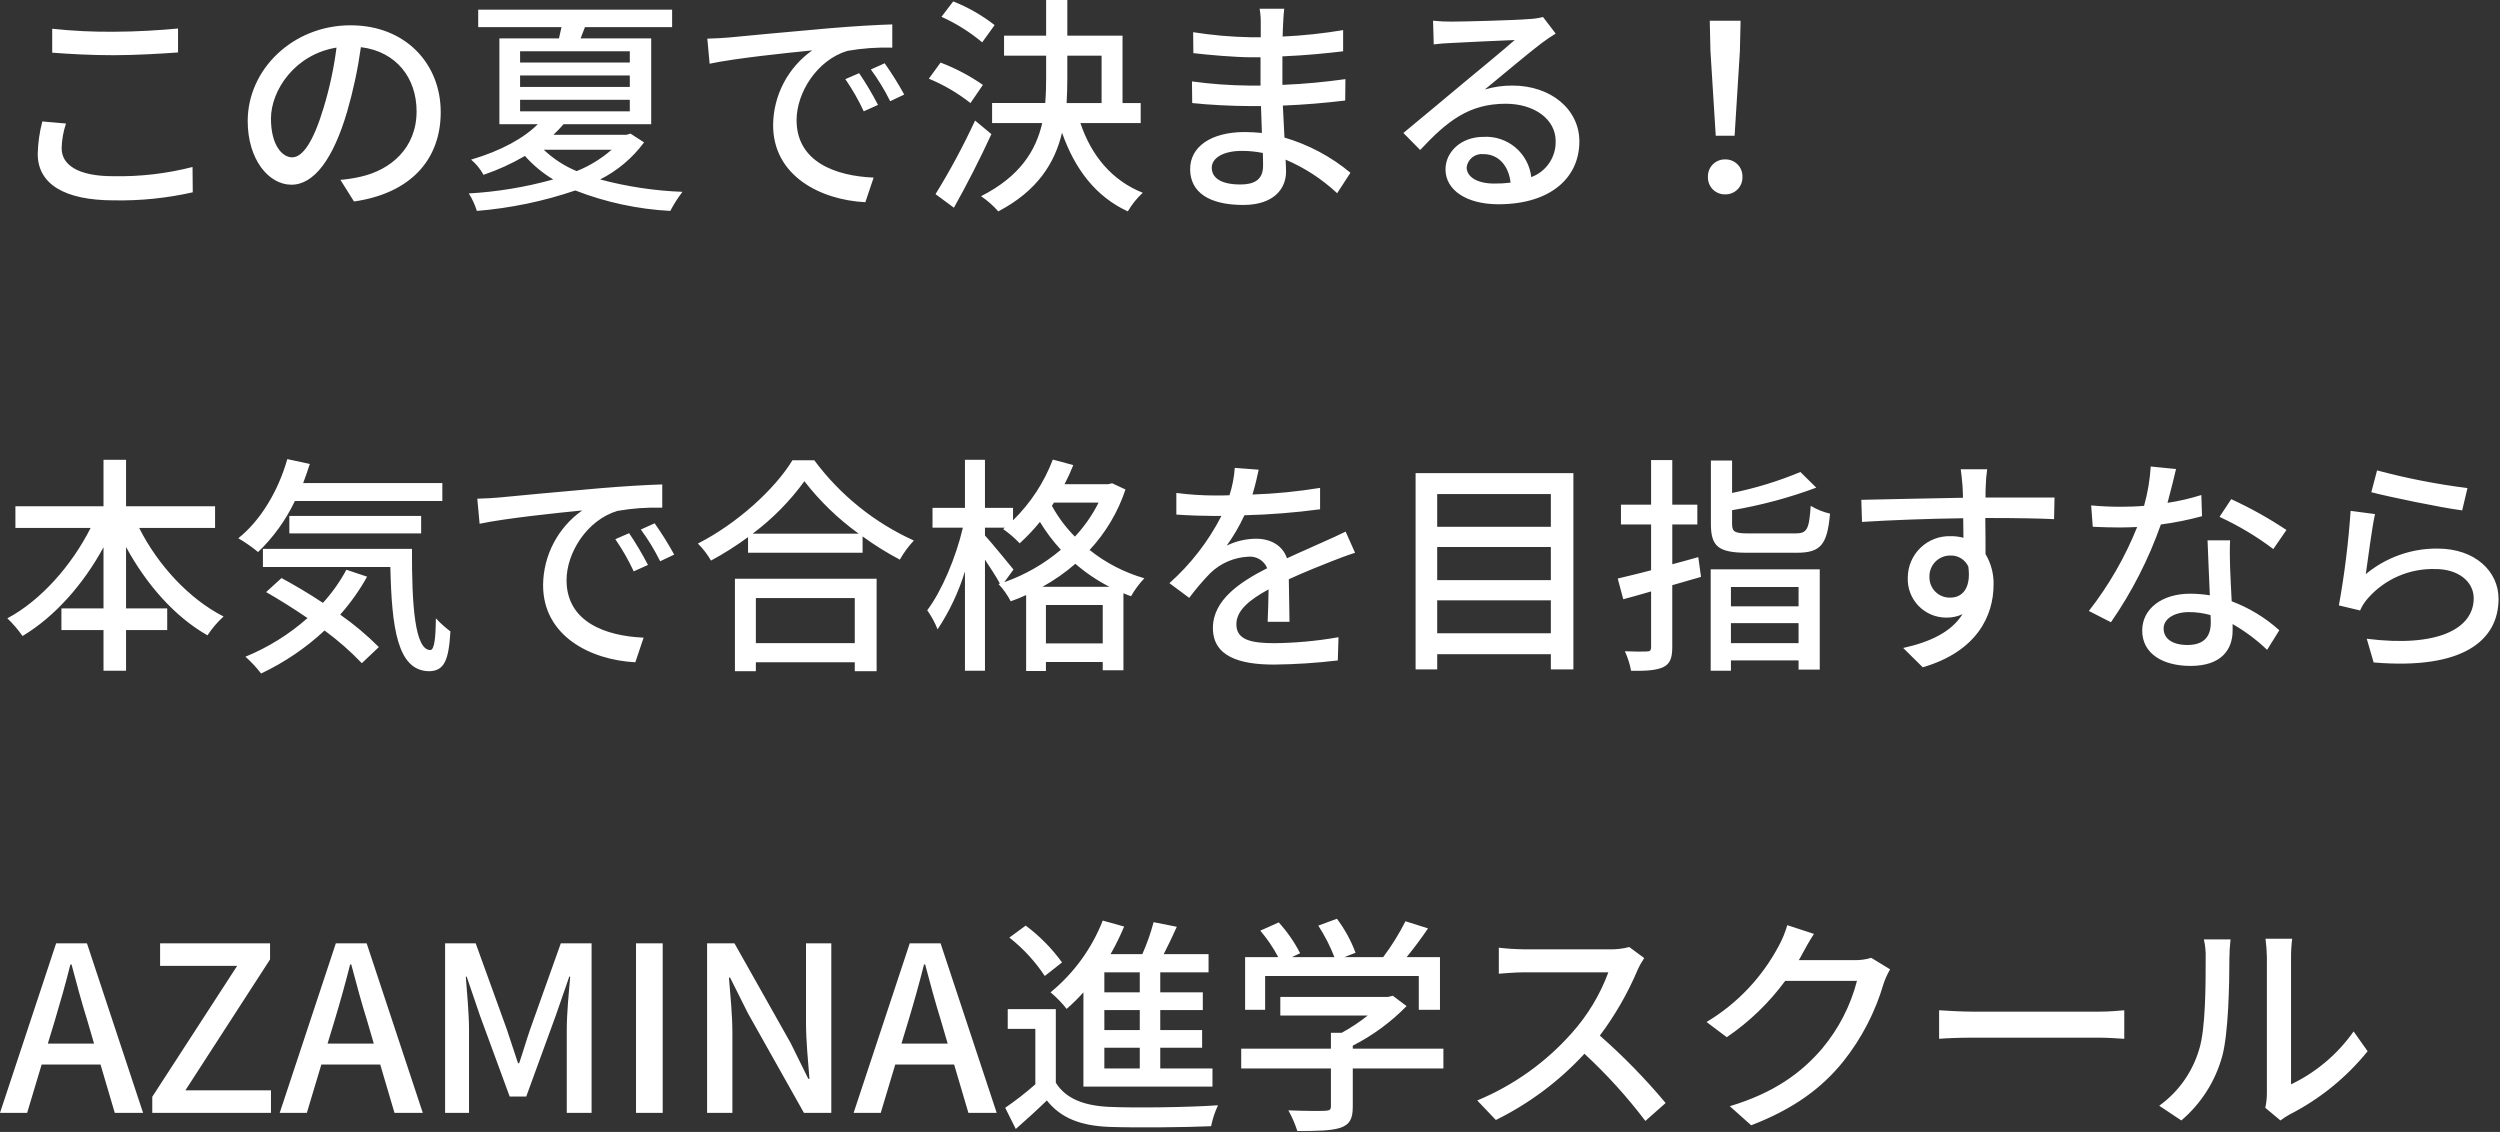 <svg width="413" height="187" viewBox="0 0 413 187" fill="none" xmlns="http://www.w3.org/2000/svg">
<rect x="0" y="0" width="413" height="187" fill="#333333" stroke="none"/>
<path d="M8.626 4.75V8.702C11.666 8.93 14.972 9.12 18.848 9.12C22.382 9.12 26.79 8.854 29.412 8.664V4.712C26.6 4.978 22.496 5.244 18.812 5.244C15.41 5.278 12.009 5.113 8.626 4.75ZM10.906 20.406L6.992 20.064C6.531 21.814 6.276 23.613 6.232 25.422C6.232 30.4 10.64 33.098 18.81 33.098C23.192 33.181 27.569 32.735 31.844 31.768L31.806 27.588C27.513 28.69 23.089 29.201 18.658 29.108C12.844 29.108 10.184 27.208 10.184 24.508C10.212 23.112 10.455 21.728 10.906 20.406ZM72.806 18.506C72.806 10.564 67.03 4.18 57.906 4.18C48.368 4.18 40.92 11.48 40.92 19.988C40.92 26.334 44.378 30.514 48.14 30.514C51.902 30.514 55.056 26.22 57.34 18.468C58.356 14.968 59.118 11.4 59.62 7.79C65.472 8.512 68.82 12.882 68.82 18.39C68.82 24.508 64.488 28.08 59.62 29.182C58.507 29.441 57.377 29.619 56.238 29.714L58.48 33.286C67.716 31.958 72.808 26.486 72.808 18.506H72.806ZM44.762 19.606C44.762 14.894 48.752 8.966 55.592 7.864C55.167 11.183 54.468 14.461 53.502 17.664C51.756 23.522 49.97 25.992 48.26 25.992C46.626 25.992 44.764 23.978 44.764 19.608L44.762 19.606ZM101.04 24.736C99.325 26.228 97.373 27.422 95.264 28.27C93.251 27.436 91.408 26.238 89.83 24.736H101.04ZM85.918 16.492H104.044V18.392H85.918V16.492ZM85.918 12.464H104.044V14.364H85.918V12.464ZM85.918 8.474H104.044V10.336H85.918V8.474ZM104.158 22.074L103.512 22.264H91.428C92.014 21.711 92.572 21.129 93.1 20.52H107.578V6.344H95.912C96.14 5.774 96.368 5.166 96.634 4.482H111.034V1.594H79V4.482H92.758C92.606 5.09 92.492 5.736 92.34 6.344H82.5V20.518H88.846C86.604 22.76 82.88 24.888 77.826 26.37C78.658 27.073 79.354 27.923 79.878 28.878C82.258 28.075 84.55 27.03 86.718 25.762C88.07 27.285 89.646 28.593 91.39 29.644C86.838 30.912 82.162 31.688 77.444 31.958C78.016 32.855 78.464 33.826 78.774 34.844C84.314 34.391 89.776 33.256 95.038 31.464C100.056 33.418 105.354 34.559 110.732 34.844C111.309 33.735 111.983 32.68 112.746 31.69C108.149 31.52 103.586 30.834 99.142 29.644C102.006 28.198 104.492 26.101 106.4 23.522L104.158 22.074ZM116.85 6.384L117.23 10.526C121.486 9.614 130.34 8.702 134.178 8.326C132.197 9.723 130.577 11.572 129.454 13.719C128.33 15.867 127.735 18.252 127.718 20.676C127.718 29.036 135.508 33.026 142.956 33.406L144.324 29.34C138.054 29.074 131.594 26.756 131.594 19.84C131.594 15.356 134.938 9.922 139.994 8.402C142.44 7.974 144.922 7.796 147.404 7.87V4.032C144.782 4.108 140.982 4.332 136.916 4.678C129.924 5.286 123.16 5.932 120.386 6.198C119.624 6.27 118.294 6.344 116.85 6.384ZM141.93 12.084L139.65 13.072C140.813 14.755 141.83 16.535 142.69 18.392L145.046 17.328C144.109 15.522 143.068 13.771 141.93 12.084ZM146.148 10.45L143.868 11.476C145.081 13.129 146.149 14.883 147.06 16.72L149.378 15.62C148.398 13.838 147.32 12.112 146.148 10.45ZM164.312 4.144C162.229 2.522 159.926 1.204 157.472 0.23L155.534 2.776C157.957 3.87 160.22 5.289 162.26 6.994L164.312 4.144ZM162.374 14.024C160.202 12.516 157.854 11.278 155.382 10.338L153.444 12.998C155.911 14.018 158.225 15.374 160.322 17.026L162.374 14.024ZM161.082 19.914C159.149 24.094 156.966 28.154 154.546 32.072L157.586 34.314C159.638 30.666 161.956 26.144 163.78 22.154L161.082 19.914ZM176.32 9.196H181.982V17.024H176.206C176.282 15.656 176.32 14.324 176.32 12.958V9.196ZM188.442 20.33V17.024H185.442V5.89H176.322V0H172.822V5.89H165.87V9.196H172.824V12.92C172.824 14.288 172.786 15.656 172.672 17.02H163.894V20.326H172.178C171.114 24.928 168.492 29.144 162.07 32.414C163.121 33.127 164.079 33.97 164.92 34.922C171.42 31.502 174.268 26.904 175.446 21.922C177.574 27.964 181.032 32.486 186.314 34.922C186.978 33.777 187.81 32.74 188.784 31.844C183.692 29.83 180.272 25.688 178.484 20.33H188.442ZM200.184 27.702C200.184 26.182 201.932 24.928 205.162 24.928C206.323 24.925 207.482 25.04 208.62 25.27C208.658 26.106 208.658 26.87 208.658 27.398C208.658 29.83 207.024 30.476 204.896 30.476C201.628 30.476 200.184 29.336 200.184 27.702ZM212.154 1.444H208.088C208.228 2.234 208.292 3.036 208.278 3.838V6.156H206.644C203.449 6.099 200.262 5.82 197.106 5.32L197.144 8.778C199.614 9.078 204.174 9.462 206.682 9.462H208.24V14.136H206.3C203.16 14.107 200.025 13.878 196.914 13.452L196.952 17.024C199.574 17.324 203.792 17.518 206.224 17.518H208.314C208.352 18.924 208.428 20.482 208.466 21.964C207.554 21.888 206.642 21.812 205.654 21.812C199.992 21.812 196.61 24.282 196.61 27.93C196.61 31.73 199.688 33.858 205.388 33.858C210.366 33.858 212.456 31.236 212.456 28.348C212.456 27.816 212.418 27.17 212.38 26.372C215.52 27.71 218.402 29.587 220.894 31.92L223.094 28.538C219.895 25.877 216.184 23.898 212.192 22.724C212.116 21.014 212.002 19.19 211.926 17.442C215.574 17.29 218.726 17.024 222.226 16.606L222.264 13.072C218.958 13.528 215.614 13.872 211.852 14.022V9.31C215.538 9.158 219.072 8.816 221.884 8.474V4.974C218.577 5.529 215.24 5.884 211.89 6.038C211.928 5.202 211.928 4.48 211.966 4.024C212 2.964 212.078 2.128 212.154 1.444ZM242.288 27.626C242.378 26.975 242.718 26.385 243.236 25.98C243.754 25.576 244.409 25.389 245.062 25.46C247.57 25.46 249.242 27.398 249.546 30.172C248.65 30.283 247.748 30.334 246.846 30.324C244.15 30.324 242.288 29.298 242.288 27.626ZM236.74 3.42L236.854 7.334C237.728 7.22 238.716 7.144 239.666 7.106C241.642 6.992 248.216 6.688 250.23 6.612C248.33 8.284 243.922 11.932 241.794 13.68C239.552 15.542 234.802 19.532 231.838 21.964L234.612 24.776C239.096 19.988 242.668 17.138 248.748 17.138C253.498 17.138 256.994 19.722 256.994 23.294C257.031 24.585 256.662 25.855 255.94 26.925C255.217 27.995 254.177 28.812 252.966 29.26C252.752 27.351 251.813 25.596 250.343 24.359C248.873 23.122 246.984 22.495 245.066 22.61C241.304 22.61 238.796 25.156 238.796 27.968C238.796 31.426 242.296 33.744 247.536 33.744C256.086 33.744 260.912 29.412 260.912 23.37C260.912 18.05 256.2 14.136 249.854 14.136C248.311 14.127 246.774 14.344 245.294 14.782C247.994 12.582 252.666 8.626 254.604 7.182C255.404 6.574 256.204 6.042 256.998 5.548L254.908 2.812C254.112 3.014 253.297 3.128 252.476 3.154C250.424 3.344 241.76 3.572 239.784 3.572C238.767 3.577 237.751 3.527 236.74 3.42ZM283.44 22.42H286.556L287.43 8.436L287.544 3.42H282.452L282.566 8.436L283.44 22.42ZM285 32.11C285.38 32.119 285.758 32.05 286.11 31.908C286.462 31.765 286.782 31.552 287.049 31.282C287.316 31.011 287.525 30.689 287.662 30.335C287.8 29.98 287.864 29.602 287.85 29.222C287.864 28.842 287.8 28.463 287.662 28.109C287.525 27.755 287.316 27.433 287.049 27.162C286.782 26.892 286.462 26.679 286.11 26.536C285.758 26.394 285.38 26.325 285 26.334C284.62 26.325 284.242 26.394 283.89 26.536C283.538 26.679 283.218 26.892 282.951 27.162C282.684 27.433 282.475 27.755 282.338 28.109C282.2 28.463 282.136 28.842 282.15 29.222C282.136 29.602 282.2 29.98 282.338 30.335C282.475 30.689 282.684 31.011 282.951 31.282C283.218 31.552 283.538 31.765 283.89 31.908C284.242 32.05 284.62 32.119 285 32.11ZM35.53 87.21V83.638H20.824V75.962H17.1V83.638H2.546V87.21H14.972C11.856 93.404 6.726 99.218 1.216 102.144C2.142 103.038 2.982 104.018 3.724 105.07C9.044 101.878 13.756 96.558 17.1 90.402V100.51H10.146V104.082H17.1V110.808H20.824V104.082H27.624V100.51H20.824V90.364C24.168 96.52 28.842 101.878 34.276 104.956C35.026 103.809 35.92 102.763 36.936 101.844C31.236 98.956 26.068 93.332 22.99 87.214L35.53 87.21ZM73.074 82.764V79.8H50.084C50.464 78.774 50.844 77.71 51.184 76.646L47.462 75.844C45.98 81.088 43.054 85.99 39.368 88.916C40.514 89.592 41.606 90.354 42.636 91.196C45.157 88.776 47.217 85.917 48.716 82.76L73.074 82.764ZM69.574 88.122V85.234H47.8V88.122H69.574ZM57.224 94.122C56.16 96.097 54.859 97.935 53.348 99.594C51.068 98.074 48.674 96.668 46.508 95.494L43.962 97.812C46.162 99.066 48.522 100.548 50.802 102.106C47.765 104.795 44.296 106.953 40.542 108.49C41.493 109.328 42.36 110.257 43.13 111.264C46.971 109.45 50.509 107.053 53.618 104.158C55.823 105.775 57.883 107.582 59.774 109.558L62.586 106.898C60.619 104.927 58.482 103.133 56.2 101.536C57.906 99.614 59.397 97.512 60.646 95.266L57.224 94.122ZM43.434 90.668V93.668H64.486C64.714 103.702 65.626 110.844 70.908 110.884C73.416 110.846 74.138 109.022 74.408 104.31C73.545 103.662 72.742 102.937 72.01 102.144C71.972 105.26 71.782 107.35 71.098 107.388C68.552 107.388 68.02 100.13 68.058 90.668H43.434ZM78.85 82.384L79.23 86.526C83.486 85.614 92.34 84.702 96.178 84.326C94.197 85.723 92.577 87.572 91.454 89.719C90.33 91.867 89.735 94.252 89.718 96.676C89.718 105.036 97.508 109.026 104.956 109.406L106.324 105.34C100.054 105.074 93.594 102.756 93.594 95.84C93.594 91.356 96.938 85.922 101.994 84.402C104.44 83.974 106.922 83.796 109.404 83.87V80.028C106.782 80.104 102.982 80.328 98.916 80.674C91.924 81.282 85.16 81.928 82.386 82.194C81.624 82.27 80.294 82.344 78.85 82.384ZM103.93 88.084L101.65 89.072C102.813 90.755 103.83 92.535 104.69 94.392L107.046 93.328C106.109 91.522 105.068 89.771 103.93 88.084ZM108.148 86.45L105.868 87.476C107.081 89.129 108.149 90.883 109.06 92.72L111.378 91.62C110.398 89.838 109.32 88.112 108.148 86.45ZM141.208 98.8V106.244H124.868V98.8H141.208ZM121.41 110.884H124.868V109.402H141.208V110.884H144.818V95.608H121.41V110.884ZM124.336 88.16C127.605 85.718 130.487 82.797 132.886 79.496C135.444 82.8 138.464 85.718 141.854 88.16H124.336ZM130.91 76.038C128.022 80.788 121.79 86.488 115.292 89.794C116.134 90.632 116.862 91.578 117.458 92.606C119.585 91.458 121.63 90.163 123.576 88.73V91.314H142.5V88.614C144.455 90.042 146.513 91.325 148.656 92.452C149.294 91.308 150.073 90.248 150.974 89.298C144.452 86.347 138.79 81.784 134.52 76.038H130.91ZM172.216 96.938C174.155 95.865 175.977 94.591 177.65 93.138C179.367 94.623 181.255 95.899 183.274 96.938H172.216ZM172.786 106.286V99.944H182.172V106.29L172.786 106.286ZM167.428 94.086C166.706 93.212 163.742 89.564 162.716 88.462V87.172H165.984L165.718 87.4C166.705 88.094 167.621 88.883 168.454 89.756C169.653 88.661 170.771 87.48 171.798 86.222C172.796 87.866 173.954 89.407 175.256 90.822C172.49 93.16 169.323 94.975 165.908 96.18L167.428 94.086ZM181.488 83.028C180.458 85.08 179.14 86.974 177.574 88.652C176.075 87.141 174.796 85.427 173.774 83.56L174.116 83.028H181.488ZM183.73 79.836L183.084 79.988H175.864C176.399 78.962 176.881 77.909 177.308 76.834L173.926 75.922C172.487 79.703 170.244 83.126 167.352 85.954V83.904H162.716V75.962H159.41V83.904H154.052V87.172H159.068C157.928 92.072 155.568 97.66 153.178 100.814C153.874 101.792 154.448 102.851 154.888 103.968C156.848 101.01 158.371 97.785 159.41 94.392V110.808H162.716V92.454C163.628 93.822 164.616 95.342 165.186 96.406L164.958 96.482C165.755 97.337 166.432 98.296 166.972 99.332C167.846 99.032 168.682 98.686 169.518 98.306V110.844H172.786V109.364H182.172V110.732H185.592V98.002C186.01 98.192 186.428 98.344 186.846 98.496C187.458 97.423 188.196 96.428 189.046 95.532C185.754 94.582 182.681 92.994 180.002 90.858C182.67 87.989 184.691 84.581 185.93 80.864L183.73 79.836ZM207.936 77.594L203.984 77.294C203.878 78.831 203.584 80.35 203.11 81.816C202.35 81.854 201.59 81.854 200.868 81.854C198.682 81.86 196.499 81.721 194.332 81.436V85.008C196.46 85.16 199.082 85.236 200.678 85.236H201.778C199.626 89.435 196.714 93.198 193.19 96.336L196.458 98.768C197.522 97.34 198.677 95.981 199.916 94.702C201.613 93.049 203.857 92.076 206.224 91.966C206.879 91.906 207.535 92.058 208.097 92.4C208.658 92.742 209.094 93.256 209.34 93.866C204.932 96.108 200.372 99.072 200.372 103.746C200.372 108.458 204.78 109.788 210.442 109.788C213.973 109.753 217.5 109.525 221.006 109.104L221.12 105.266C217.632 105.884 214.098 106.214 210.556 106.254C206.718 106.254 204.248 105.722 204.248 103.138C204.248 100.896 206.3 99.148 209.568 97.362C209.53 99.224 209.492 101.39 209.416 102.72H213.026C212.988 100.896 212.95 97.856 212.912 95.69C215.572 94.474 218.042 93.49 219.98 92.726C221.12 92.27 222.754 91.662 223.856 91.32L222.298 87.82C221.082 88.428 219.98 88.92 218.688 89.492C216.902 90.328 214.964 91.126 212.608 92.228C211.886 90.1 209.908 88.998 207.516 88.998C205.829 89.006 204.166 89.395 202.652 90.138C203.785 88.563 204.764 86.883 205.578 85.122C209.759 85.016 213.932 84.686 218.078 84.134V80.598C214.381 81.203 210.65 81.57 206.906 81.698C207.4 80.066 207.708 78.66 207.936 77.596V77.594ZM237.424 104.614V99.18H256.2V104.614H237.424ZM256.2 90.364V95.836H237.424V90.364H256.2ZM256.2 81.624V87.024H237.424V81.624H256.2ZM233.856 78.166V110.58H237.428V108.072H256.2V110.58H259.924V78.166H233.856ZM280.556 92.036C279.112 92.454 277.668 92.836 276.262 93.214V86.644H280.4V83.372H276.26V76H272.76V83.372H267.782V86.644H272.76V94.206C270.67 94.776 268.77 95.194 267.25 95.574L268.162 98.994C269.568 98.614 271.126 98.194 272.762 97.702V106.902C272.762 107.472 272.572 107.624 272.04 107.624C271.584 107.662 270.026 107.662 268.43 107.586C268.903 108.616 269.248 109.701 269.456 110.816C272.002 110.854 273.636 110.74 274.776 110.208C275.876 109.676 276.258 108.726 276.258 106.902V96.672L281.008 95.304L280.556 92.036ZM297.124 96.976V100.168H285.95V96.976H297.124ZM285.95 106.244V102.944H297.122V106.244H285.95ZM282.606 110.804H285.95V109.094H297.122V110.614H300.622V94.05H282.606V110.804ZM288.914 88.118C286.596 88.118 286.14 87.89 286.14 86.56V84.284C290.883 83.484 295.54 82.237 300.048 80.56L297.426 77.976C293.785 79.492 290.005 80.65 286.14 81.434V76.076H282.64V86.564C282.64 90.288 283.894 91.314 288.64 91.314H296.81C300.8 91.314 301.864 89.984 302.32 84.854C301.195 84.593 300.118 84.157 299.128 83.562C298.862 87.438 298.558 88.122 296.582 88.122L288.914 88.118ZM328.282 77.518H323.912C323.988 77.898 324.102 79.076 324.212 80.292C324.25 80.748 324.25 81.392 324.288 82.23C318.854 82.306 311.788 82.496 307.488 82.572L307.602 86.22C312.314 85.92 318.546 85.688 324.322 85.612C324.322 86.712 324.36 87.854 324.36 88.842C323.667 88.653 322.95 88.564 322.232 88.576C321.316 88.549 320.403 88.705 319.548 89.036C318.693 89.368 317.913 89.867 317.254 90.504C316.595 91.142 316.071 91.905 315.712 92.749C315.353 93.592 315.167 94.499 315.164 95.416C315.128 96.275 315.267 97.132 315.572 97.935C315.877 98.739 316.342 99.472 316.939 100.09C317.536 100.708 318.252 101.199 319.045 101.532C319.837 101.865 320.689 102.034 321.548 102.028C322.467 102.046 323.377 101.851 324.208 101.458C322.384 104.384 318.888 106.058 314.408 107.044L317.638 110.236C326.644 107.614 329.338 101.648 329.338 96.594C329.384 94.817 328.922 93.064 328.008 91.54C328.008 89.83 328.008 87.626 327.97 85.574C333.48 85.574 337.09 85.65 339.332 85.764L339.408 82.192H328.008C328.008 81.432 328.008 80.748 328.046 80.292C328.066 79.364 328.145 78.438 328.282 77.52V77.518ZM318.744 95.344C318.724 94.879 318.799 94.415 318.964 93.98C319.129 93.545 319.381 93.148 319.705 92.814C320.028 92.48 320.417 92.215 320.846 92.036C321.275 91.857 321.737 91.767 322.202 91.772C322.821 91.749 323.433 91.91 323.961 92.235C324.488 92.559 324.908 93.033 325.166 93.596C325.66 97.168 324.178 98.726 322.202 98.726C321.75 98.743 321.299 98.668 320.877 98.504C320.455 98.341 320.07 98.094 319.746 97.778C319.423 97.461 319.167 97.082 318.995 96.664C318.823 96.246 318.737 95.796 318.744 95.344ZM359.48 77.484L355.3 77.066C355.165 79.266 354.797 81.445 354.2 83.566C352.87 83.68 351.54 83.718 350.286 83.718C348.766 83.718 346.942 83.642 345.46 83.49L345.726 87.024C347.246 87.1 348.842 87.138 350.286 87.138C351.198 87.138 352.11 87.1 353.06 87.062C351.065 92.037 348.378 96.706 345.08 100.932L348.728 102.794C352.185 97.803 354.959 92.371 356.974 86.644C359.269 86.343 361.541 85.886 363.774 85.276L363.66 81.776C361.835 82.353 359.967 82.785 358.074 83.068C358.644 80.944 359.176 78.812 359.48 77.482V77.484ZM357.428 103.818C357.428 102.26 359.138 101.118 361.646 101.118C362.841 101.122 364.03 101.288 365.18 101.612C365.218 102.106 365.218 102.562 365.218 102.904C365.218 104.956 364.268 106.552 361.38 106.552C358.8 106.552 357.428 105.45 357.428 103.816V103.818ZM368.41 89.262H364.686C364.762 91.77 364.952 95.342 365.066 98.344C363.997 98.175 362.918 98.086 361.836 98.078C357.124 98.078 353.894 100.586 353.894 104.158C353.894 108.11 357.466 110.01 361.874 110.01C366.89 110.01 368.828 107.388 368.828 104.158V103.094C370.892 104.279 372.806 105.708 374.528 107.35L376.542 104.12C374.242 102.046 371.574 100.422 368.676 99.332C368.562 97.166 368.448 94.962 368.41 93.708C368.372 92.188 368.334 90.858 368.41 89.262ZM375.554 90.706L377.72 87.552C374.817 85.621 371.767 83.918 368.6 82.46L366.662 85.386C369.808 86.835 372.789 88.619 375.554 90.706ZM392.692 77.706L391.742 81.316C394.668 82.076 403.028 83.824 406.752 84.316L407.626 80.63C402.587 79.998 397.598 79.023 392.692 77.71V77.706ZM392.35 84.926L388.322 84.394C387.964 89.632 387.317 94.846 386.384 100.012L389.884 100.848C390.208 100.114 390.643 99.434 391.176 98.834C392.571 97.25 394.3 95.996 396.239 95.161C398.177 94.327 400.277 93.933 402.386 94.008C406.034 94.008 408.656 96.022 408.656 98.834C408.656 103.85 402.728 107.004 390.986 105.522L392.126 109.436C406.984 110.69 412.76 105.75 412.76 98.91C412.76 94.388 408.884 90.626 402.69 90.626C398.362 90.585 394.16 92.079 390.83 94.844C391.172 92.53 391.818 87.324 392.35 84.93V84.926ZM9.044 168.644C9.956 165.604 10.83 162.526 11.628 159.334H11.818C12.654 162.488 13.49 165.604 14.44 168.644L15.54 172.406H7.9L9.044 168.644ZM0 183.844H4.484L6.878 175.864H16.606L18.962 183.844H23.636L14.364 155.838H9.272L0 183.844ZM25.156 183.844H44.764V180.12H30.628L44.612 158.498V155.838H26.448V159.562H39.178L25.156 181.184V183.844ZM55.256 168.644C56.168 165.604 57.042 162.526 57.84 159.334H58.03C58.866 162.488 59.702 165.604 60.652 168.644L61.752 172.406H54.112L55.256 168.644ZM46.208 183.844H50.692L53.086 175.864H62.814L65.17 183.844H69.844L60.572 155.838H55.48L46.208 183.844ZM73.53 183.844H77.482V170.012C77.482 167.504 77.14 163.894 76.95 161.348H77.1L79.3 167.808L84.2 181.146H86.936L91.8 167.808L94.042 161.348H94.2C93.972 163.894 93.63 167.504 93.63 170.012V183.844H97.73V155.838H92.644L87.59 170.012C86.944 171.874 86.412 173.774 85.766 175.636H85.576C84.93 173.774 84.36 171.874 83.714 170.012L78.584 155.838H73.53V183.844ZM105.07 183.844H109.478V155.838H105.07V183.844ZM116.812 183.844H120.992V170.658C120.992 167.618 120.65 164.388 120.422 161.5H120.612L123.538 167.352L132.81 183.844H137.332V155.838H133.152V168.91C133.152 171.95 133.494 175.332 133.722 178.22H133.532L130.606 172.292L121.334 155.838H116.812V183.844ZM150.062 168.644C150.974 165.604 151.848 162.526 152.646 159.334H152.836C153.672 162.488 154.508 165.604 155.458 168.644L156.558 172.406H148.92L150.062 168.644ZM141.018 183.844H145.5L147.894 175.864H157.622L159.98 183.844H164.654L155.382 155.838H150.29L141.018 183.844ZM188.29 163.932H182.438V160.626H188.29V163.932ZM188.29 170.164H182.438V166.858H188.29V170.164ZM188.29 176.51H182.438V173.09H188.29V176.51ZM178.98 179.51H200.3V176.51H191.674V173.09H198.59V170.164H191.674V166.858H198.704V163.932H191.674V160.626H199.654V157.626H192.244C192.966 156.22 193.726 154.626 194.41 153.104L190.572 152.344C190.098 154.153 189.475 155.92 188.71 157.626H183.466C184.304 156.152 185.053 154.63 185.708 153.066L182.174 152.078C180.361 156.703 177.391 160.786 173.548 163.934C174.529 164.749 175.421 165.666 176.208 166.67C177.189 165.817 178.115 164.903 178.982 163.934L178.98 179.51ZM175.446 158.99C173.766 156.671 171.743 154.621 169.446 152.91L166.746 154.886C169.023 156.675 170.998 158.818 172.598 161.232L175.446 158.99ZM174.42 166.704H166.478V169.972H171.038V179.13C169.458 180.521 167.796 181.815 166.06 183.006L167.808 186.506C169.67 184.872 171.342 183.352 172.938 181.794C175.256 184.72 178.524 185.974 183.238 186.164C187.646 186.316 195.702 186.24 200.072 186.05C200.314 184.856 200.697 183.695 201.212 182.592C196.386 182.934 187.57 183.048 183.276 182.858C179.058 182.668 176.056 181.49 174.422 178.868L174.42 166.704ZM209 161.234H234.384V166.82H237.884V158.12H232.374C233.552 156.676 234.806 155.004 235.908 153.37L232.184 152.192C231.131 154.272 229.897 156.255 228.498 158.12H222.076L223.938 157.398C223.185 155.386 222.149 153.492 220.86 151.774L217.782 152.914C218.847 154.552 219.738 156.297 220.442 158.12H213.412L214.78 157.474C213.834 155.627 212.645 153.915 211.246 152.382L208.2 153.744C209.346 155.087 210.34 156.553 211.164 158.114H205.692V166.814H209V161.234ZM238.45 173.244H223.478V172.744C226.777 171.062 229.78 168.855 232.37 166.208L230.09 164.498L229.33 164.688H211.508V167.766H225.948C224.601 168.837 223.164 169.791 221.654 170.616H219.868V173.244H205.048V176.512H219.868V182.744C219.868 183.314 219.678 183.466 218.918 183.504C218.158 183.542 215.498 183.542 212.838 183.428C213.443 184.515 213.939 185.66 214.32 186.844C217.626 186.844 219.868 186.806 221.426 186.312C222.984 185.78 223.478 184.792 223.478 182.854V176.508H238.45V173.244ZM271.624 158.272L269.154 156.448C268.076 156.734 266.963 156.862 265.848 156.828H251.748C250.364 156.81 248.981 156.721 247.606 156.562V160.856C248.214 160.818 250.266 160.628 251.748 160.628H265.7C264.336 164.323 262.286 167.726 259.658 170.66C255.364 175.508 250.023 179.315 244.04 181.794L247.118 185.024C252.627 182.308 257.587 178.598 261.748 174.08C265.424 177.477 268.794 181.192 271.818 185.18L275.162 182.216C271.831 178.231 268.198 174.508 264.294 171.082C266.799 167.736 268.891 164.099 270.526 160.252C270.834 159.561 271.202 158.898 271.624 158.27V158.272ZM299.668 154.282L295.26 152.838C294.918 154.026 294.447 155.173 293.854 156.258C291.099 161.461 286.973 165.811 281.922 168.836L285.266 171.344C288.988 168.811 292.252 165.662 294.918 162.034H306.774C305.709 166.154 303.737 169.985 301 173.244C297.618 177.196 293.1 180.544 285.762 182.744L289.296 185.898C296.402 183.162 300.996 179.704 304.496 175.372C307.545 171.542 309.817 167.153 311.184 162.452C311.462 161.646 311.818 160.87 312.248 160.134L309.132 158.234C308.209 158.514 307.246 158.642 306.282 158.614H297.162C297.352 158.314 297.542 157.968 297.694 157.664C298.11 156.902 298.908 155.42 299.668 154.28V154.282ZM320.34 166.898V171.61C321.632 171.496 323.912 171.42 326.002 171.42H346.674C348.346 171.42 350.094 171.572 350.93 171.61V166.898C349.98 166.974 348.498 167.126 346.674 167.126H326C323.95 167.124 321.594 166.972 320.34 166.896V166.898ZM374.224 183.01L376.732 185.1C377.189 184.748 377.672 184.431 378.176 184.15C383.184 181.603 387.6 178.03 391.134 173.662L388.816 170.394C386.177 174.146 382.618 177.156 378.48 179.134V158.118C378.476 157.102 378.539 156.086 378.67 155.078H374.262C374.393 156.086 374.47 157.101 374.49 158.118V180.618C374.489 181.422 374.4 182.223 374.224 183.008V183.01ZM356.706 182.668L360.354 185.1C363.628 182.315 365.986 178.607 367.118 174.46C368.144 170.66 368.296 162.566 368.296 158.234C368.305 157.218 368.368 156.203 368.486 155.194H364.078C364.312 156.202 364.413 157.237 364.378 158.272C364.378 162.642 364.378 170.052 363.278 173.434C362.166 177.152 359.855 180.398 356.706 182.666V182.668Z" fill="white"/>
</svg>
